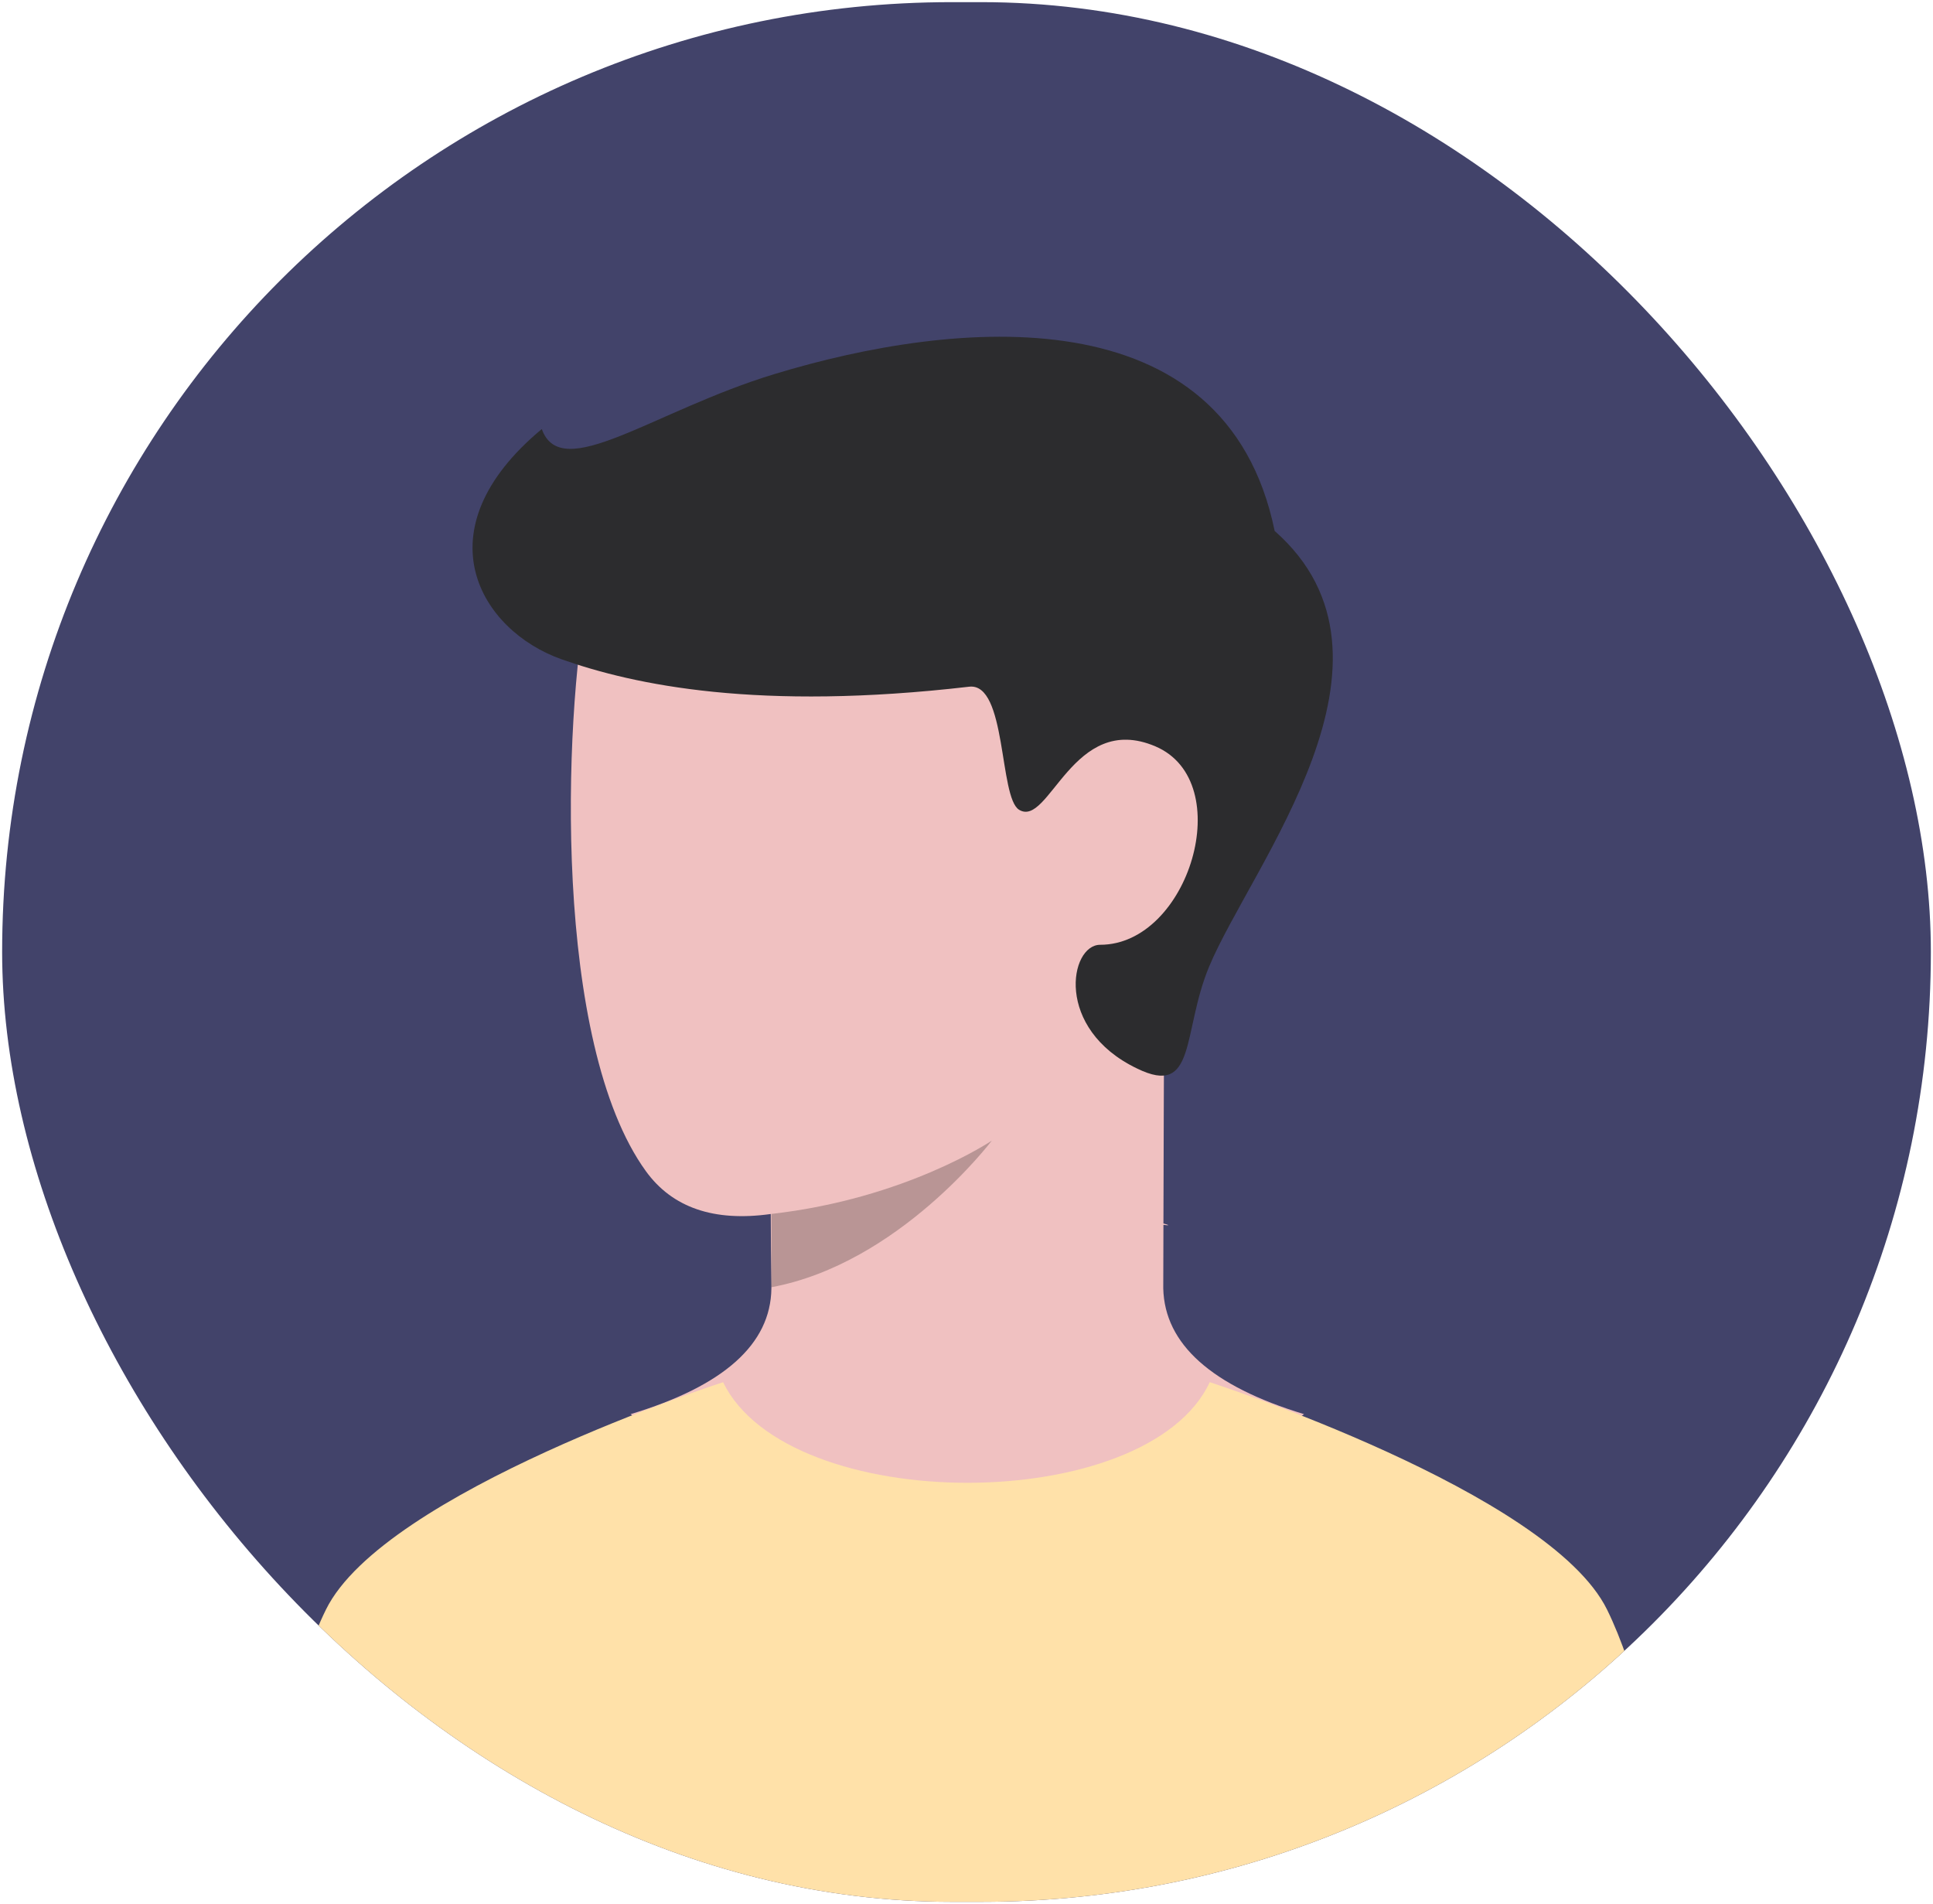 <svg xmlns="http://www.w3.org/2000/svg" xmlns:xlink="http://www.w3.org/1999/xlink" width="451" height="444.137" viewBox="0 0 451 444.137">
  <defs>
    <linearGradient id="linear-gradient" x1="0.5" x2="0.5" y2="1" gradientUnits="objectBoundingBox">
      <stop offset="0" stop-color="#e2fbff"/>
      <stop offset="1" stop-color="#ffe2cf"/>
    </linearGradient>
    <clipPath id="clip-path">
      <rect id="Mask" width="450" height="443.137" rx="221.569" fill="rgba(53,59,80,0.99)" stroke="rgba(53,59,80,0)" stroke-miterlimit="10" stroke-width="1"/>
    </clipPath>
    <clipPath id="clip-path-2">
      <path id="Combined_Shape" data-name="Combined Shape" d="M46.792,199.088v.614q-.254,19.487-32.855,29.306c26.189,19,52.377,34.2,78.566,34.2s52.377-15.2,78.566-34.2q-32.38-9.829-32.848-29.346c.006-2.32.017-5.613.033-11.8q0-1.473.008-3.017c1.561.22,1.434.08,0-.316.042-16.269.112-38.148.21-60.381,20.473-26.468,12.952-57.5,6.536-56.725C137.137,68.374,68.994,3.877,55.924.577S9.652,7.939,3.938,37.682s-8.1,104.712,13.57,134.643q9.251,12.776,29.137,9.994c.018,6.225.055,9.718.147,16.769Z" transform="translate(171.069 263.204) rotate(180)" fill="url(#linear-gradient)"/>
    </clipPath>
  </defs>
  <g id="Group_4" data-name="Group 4" transform="translate(0.269 0.5)">
    <g id="Group_30" data-name="Group 30" transform="translate(0.231 0)">
      <g id="Group_21_Copy" data-name="Group 21 Copy">
        <g id="Group_2" data-name="Group 2">
          <g id="Path_7" data-name="Path 7">
            <rect id="Mask-2" data-name="Mask" width="450" height="443.137" rx="221.569" fill="#42436a" stroke="rgba(53,59,80,0)" stroke-miterlimit="10" stroke-width="1"/>
            <g id="Path_7-2" data-name="Path 7" clip-path="url(#clip-path)">
              <g id="User_07a" data-name="User 07a" transform="translate(54.193 78.052)">
                <g id="Group_10" data-name="Group 10" transform="translate(55.556 0)">
                  <g id="Group_11" data-name="Group 11" transform="translate(0)">
                    <g id="Group_11-2" data-name="Group 11" transform="translate(200.713 285.523) rotate(180)">
                      <g id="Group_2-2" data-name="Group 2" transform="translate(0)">
                        <g id="Group_14" data-name="Group 14">
                          <g id="Path_48" data-name="Path 48" transform="translate(6.707 0)">
                            <path id="Combined_Shape-2" data-name="Combined Shape" d="M46.792,199.088v.614q-.254,19.487-32.855,29.306c26.189,19,52.377,34.2,78.566,34.2s52.377-15.2,78.566-34.2q-32.38-9.829-32.848-29.346c.006-2.32.017-5.613.033-11.8q0-1.473.008-3.017c1.561.22,1.434.08,0-.316.042-16.269.112-38.148.21-60.381,20.473-26.468,12.952-57.5,6.536-56.725C137.137,68.374,68.994,3.877,55.924.577S9.652,7.939,3.938,37.682s-8.1,104.712,13.57,134.643q9.251,12.776,29.137,9.994c.018,6.225.055,9.718.147,16.769Z" transform="translate(171.069 263.204) rotate(180)" fill="#f0c1c1"/>
                            <g id="Path_48-2" data-name="Path 48" transform="translate(0)" clip-path="url(#clip-path-2)">
                              <path id="Path_48-3" data-name="Path 48" d="M0,17.1C31.426,13.536,51.425,0,51.425,0S29.8,28.662,0,34.2Z" transform="translate(124.277 98.003) rotate(180)" opacity="0.228"/>
                            </g>
                          </g>
                          <path id="Path_22" data-name="Path 22" d="M171.865,146.914c9.842-23.61,49.282-71.691,15.286-101.612C175.723-10.265,112.583-4.115,70.443,8.708,42.121,17.327,20.734,34.355,16.161,21.531-12.408,45.3,1.9,68.55,20.734,75.223c17.094,6.056,46,12.111,95.144,6.412,8.779-1.018,6.941,25.8,11.632,28.7,7.038,4.35,12.5-23,31.8-14.789s7.846,46.291-12.867,46.291c-7.142,0-10.714,19.586,8.571,28.847C169.008,177.547,165.47,162.254,171.865,146.914Z" transform="translate(200.713 285.523) rotate(180)" fill="#2c2c2e"/>
                        </g>
                      </g>
                    </g>
                  </g>
                </g>
                <g id="Group_21" data-name="Group 21" transform="translate(0 243.868)">
                  <path id="Combined_Shape-3" data-name="Combined Shape" d="M320.264,53.059c13.551,27.529,21.351,91.02,21.351,91.02H0s7.8-63.5,21.351-91.02S114.013.01,114.013.01C129.262,31.295,212.951,31.292,227.559,0,227.559,0,306.713,25.53,320.264,53.059Z" fill="#ffe1a9"/>
                </g>
              </g>
            </g>
          </g>
        </g>
      </g>
    </g>
  </g>
</svg>
